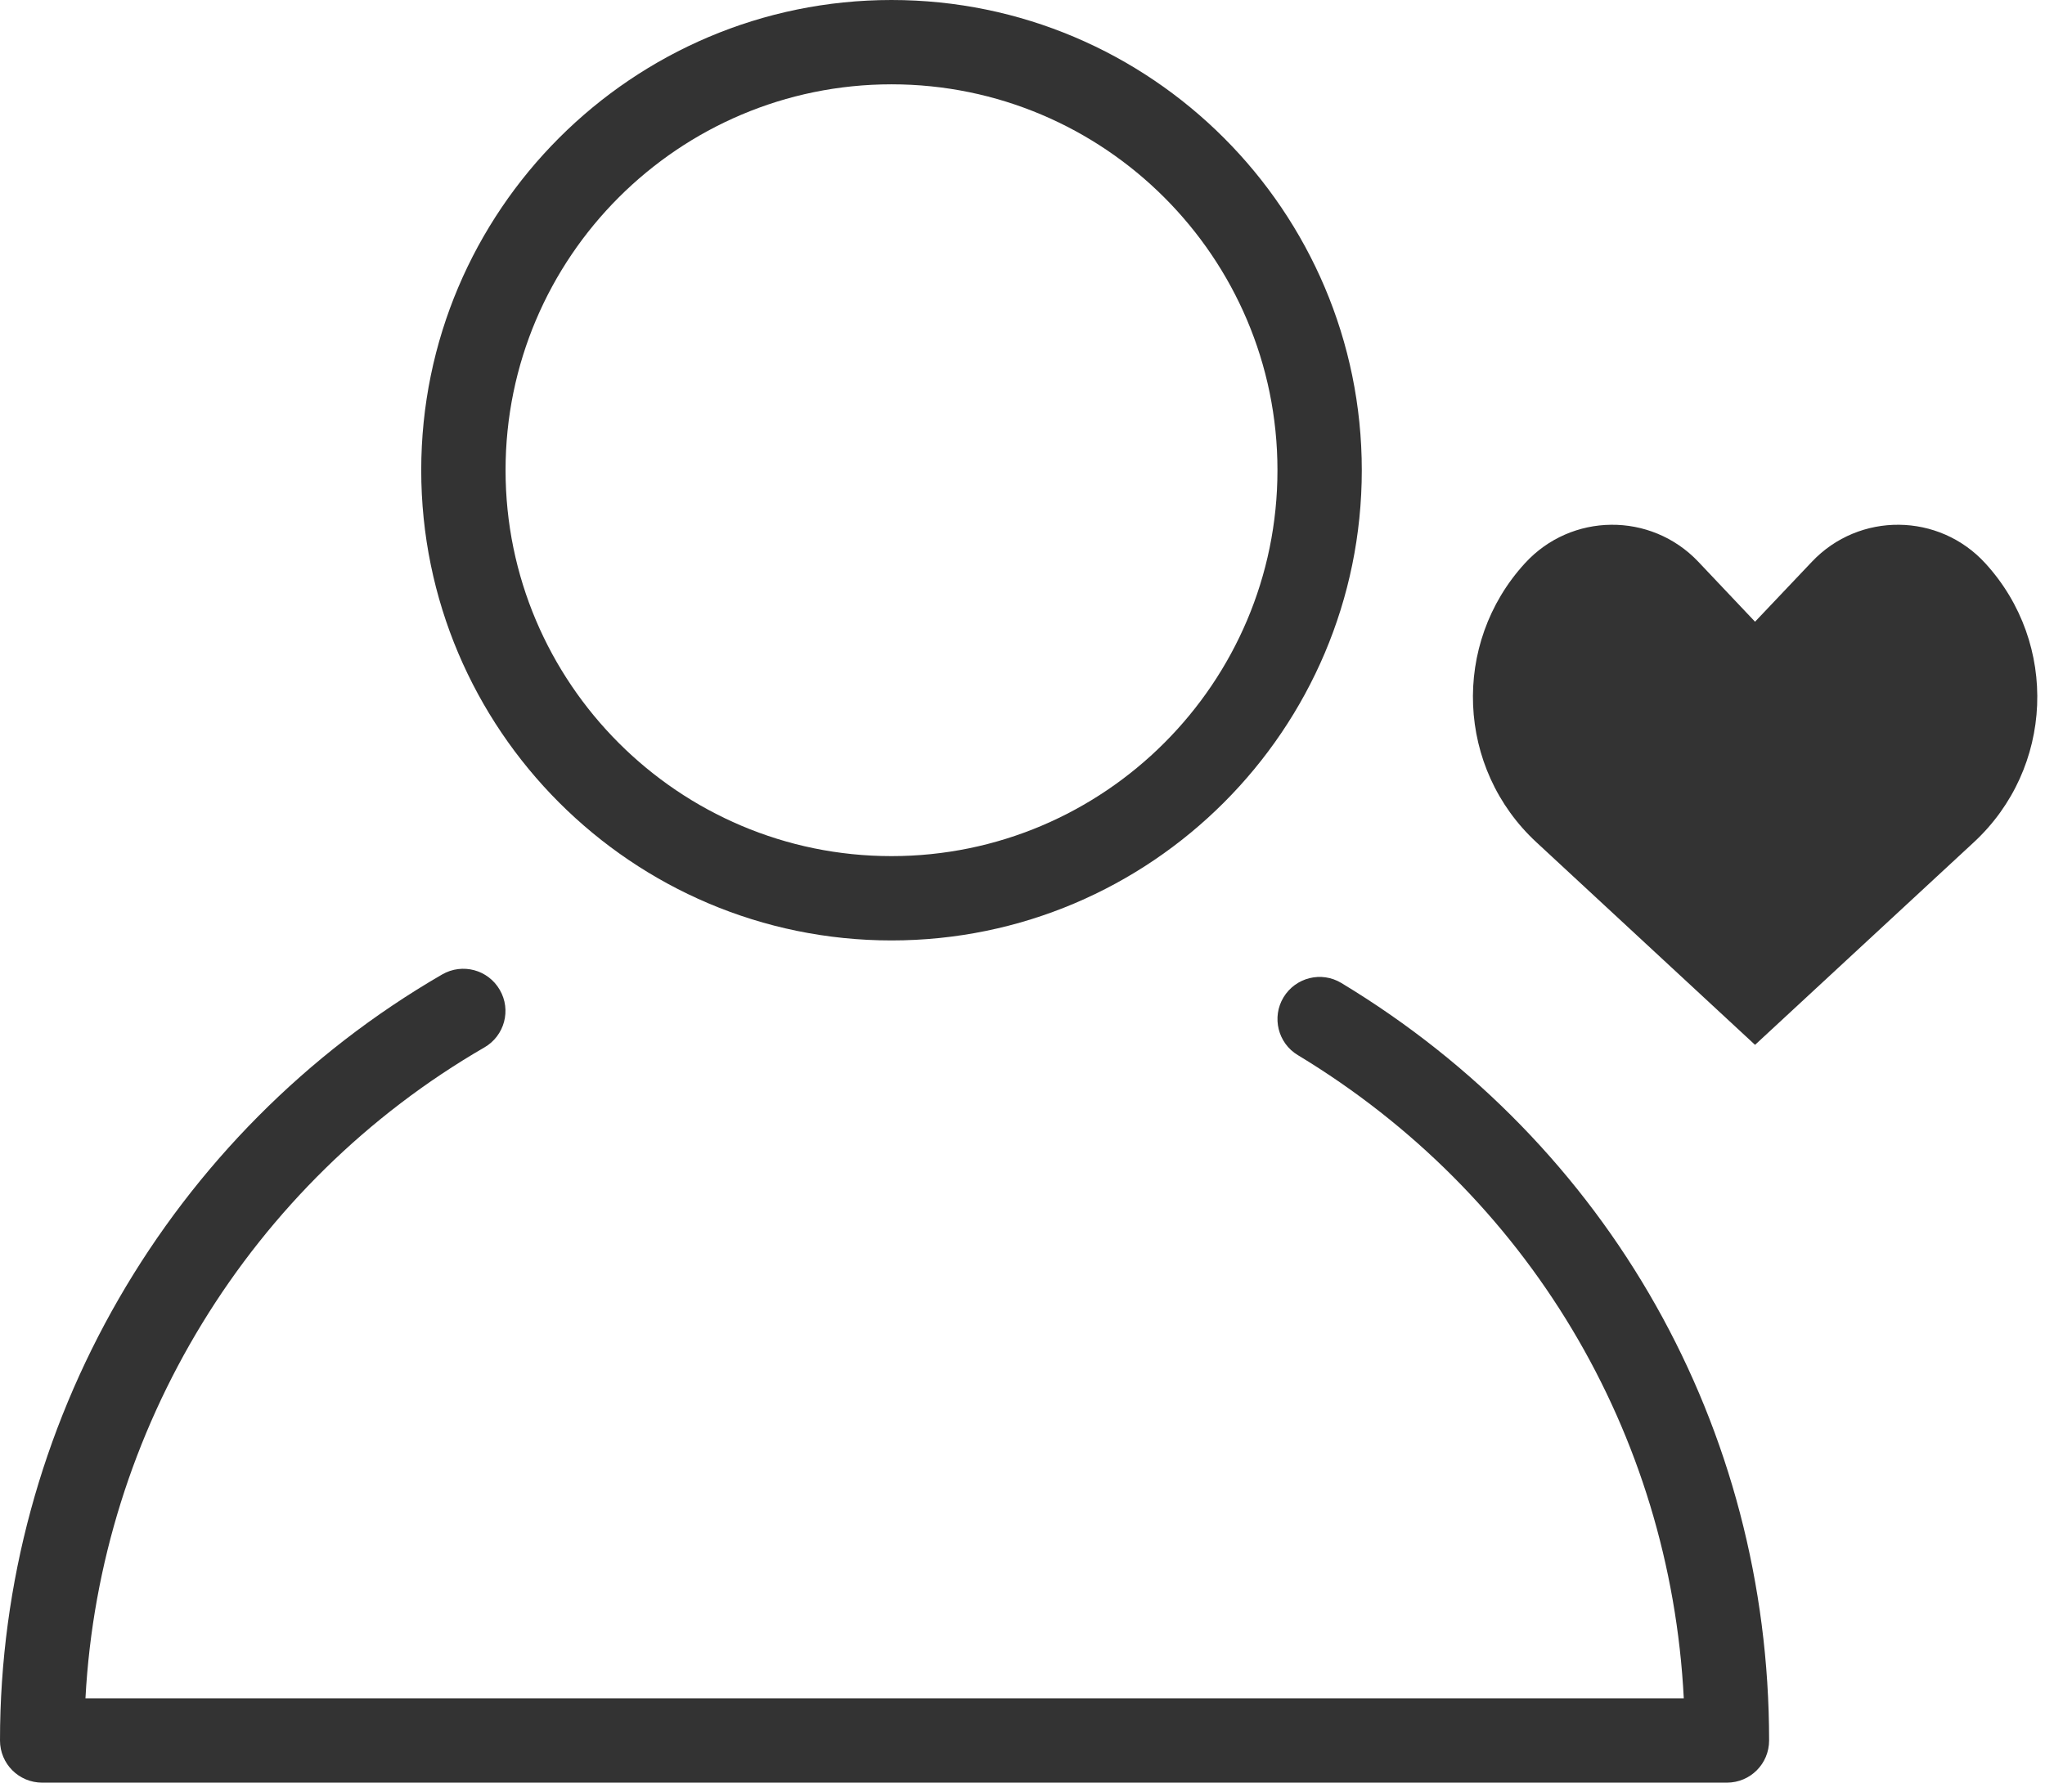 <svg width="194" height="170" viewBox="0 0 194 170" fill="none" xmlns="http://www.w3.org/2000/svg">
<path d="M84.573 81.227C64.387 81.227 47.96 64.8 47.96 44.613C47.96 24.413 64.387 8 84.573 8C104.76 8 121.187 24.413 121.187 44.613C121.187 64.8 104.76 81.227 84.573 81.227ZM84.573 -2.8197e-06C59.973 -2.8197e-06 39.96 20.013 39.96 44.613C39.96 69.213 59.973 89.227 84.573 89.227C109.173 89.227 129.187 69.213 129.187 44.613C129.187 20.013 109.173 -2.8197e-06 84.573 -2.8197e-06Z" fill="#333333"/>
<path d="M163.827 169.133H4C1.787 169.133 0 167.347 0 165.133C0 135.28 16.08 107.427 41.947 92.453C43.867 91.347 46.307 92 47.413 93.92C48.52 95.827 47.867 98.267 45.96 99.373C23.707 112.253 9.467 135.653 8.107 161.133H159.733C158.44 135.907 144.96 113.307 123.12 100.107C121.227 98.973 120.627 96.507 121.76 94.627C122.907 92.733 125.36 92.12 127.253 93.267C152.667 108.613 167.827 135.48 167.827 165.133C167.827 167.347 166.04 169.133 163.827 169.133Z" fill="#333333"/>
<path d="M188.346 53.453C183.946 48.627 176.373 48.56 171.893 53.293L166.493 58.987L161.106 53.293C156.613 48.56 149.053 48.627 144.653 53.453C137.68 61.08 138.173 72.907 145.76 79.92L166.493 99.133L187.24 79.92C194.826 72.907 195.32 61.08 188.346 53.453Z" fill="#333333"/>
</svg>
